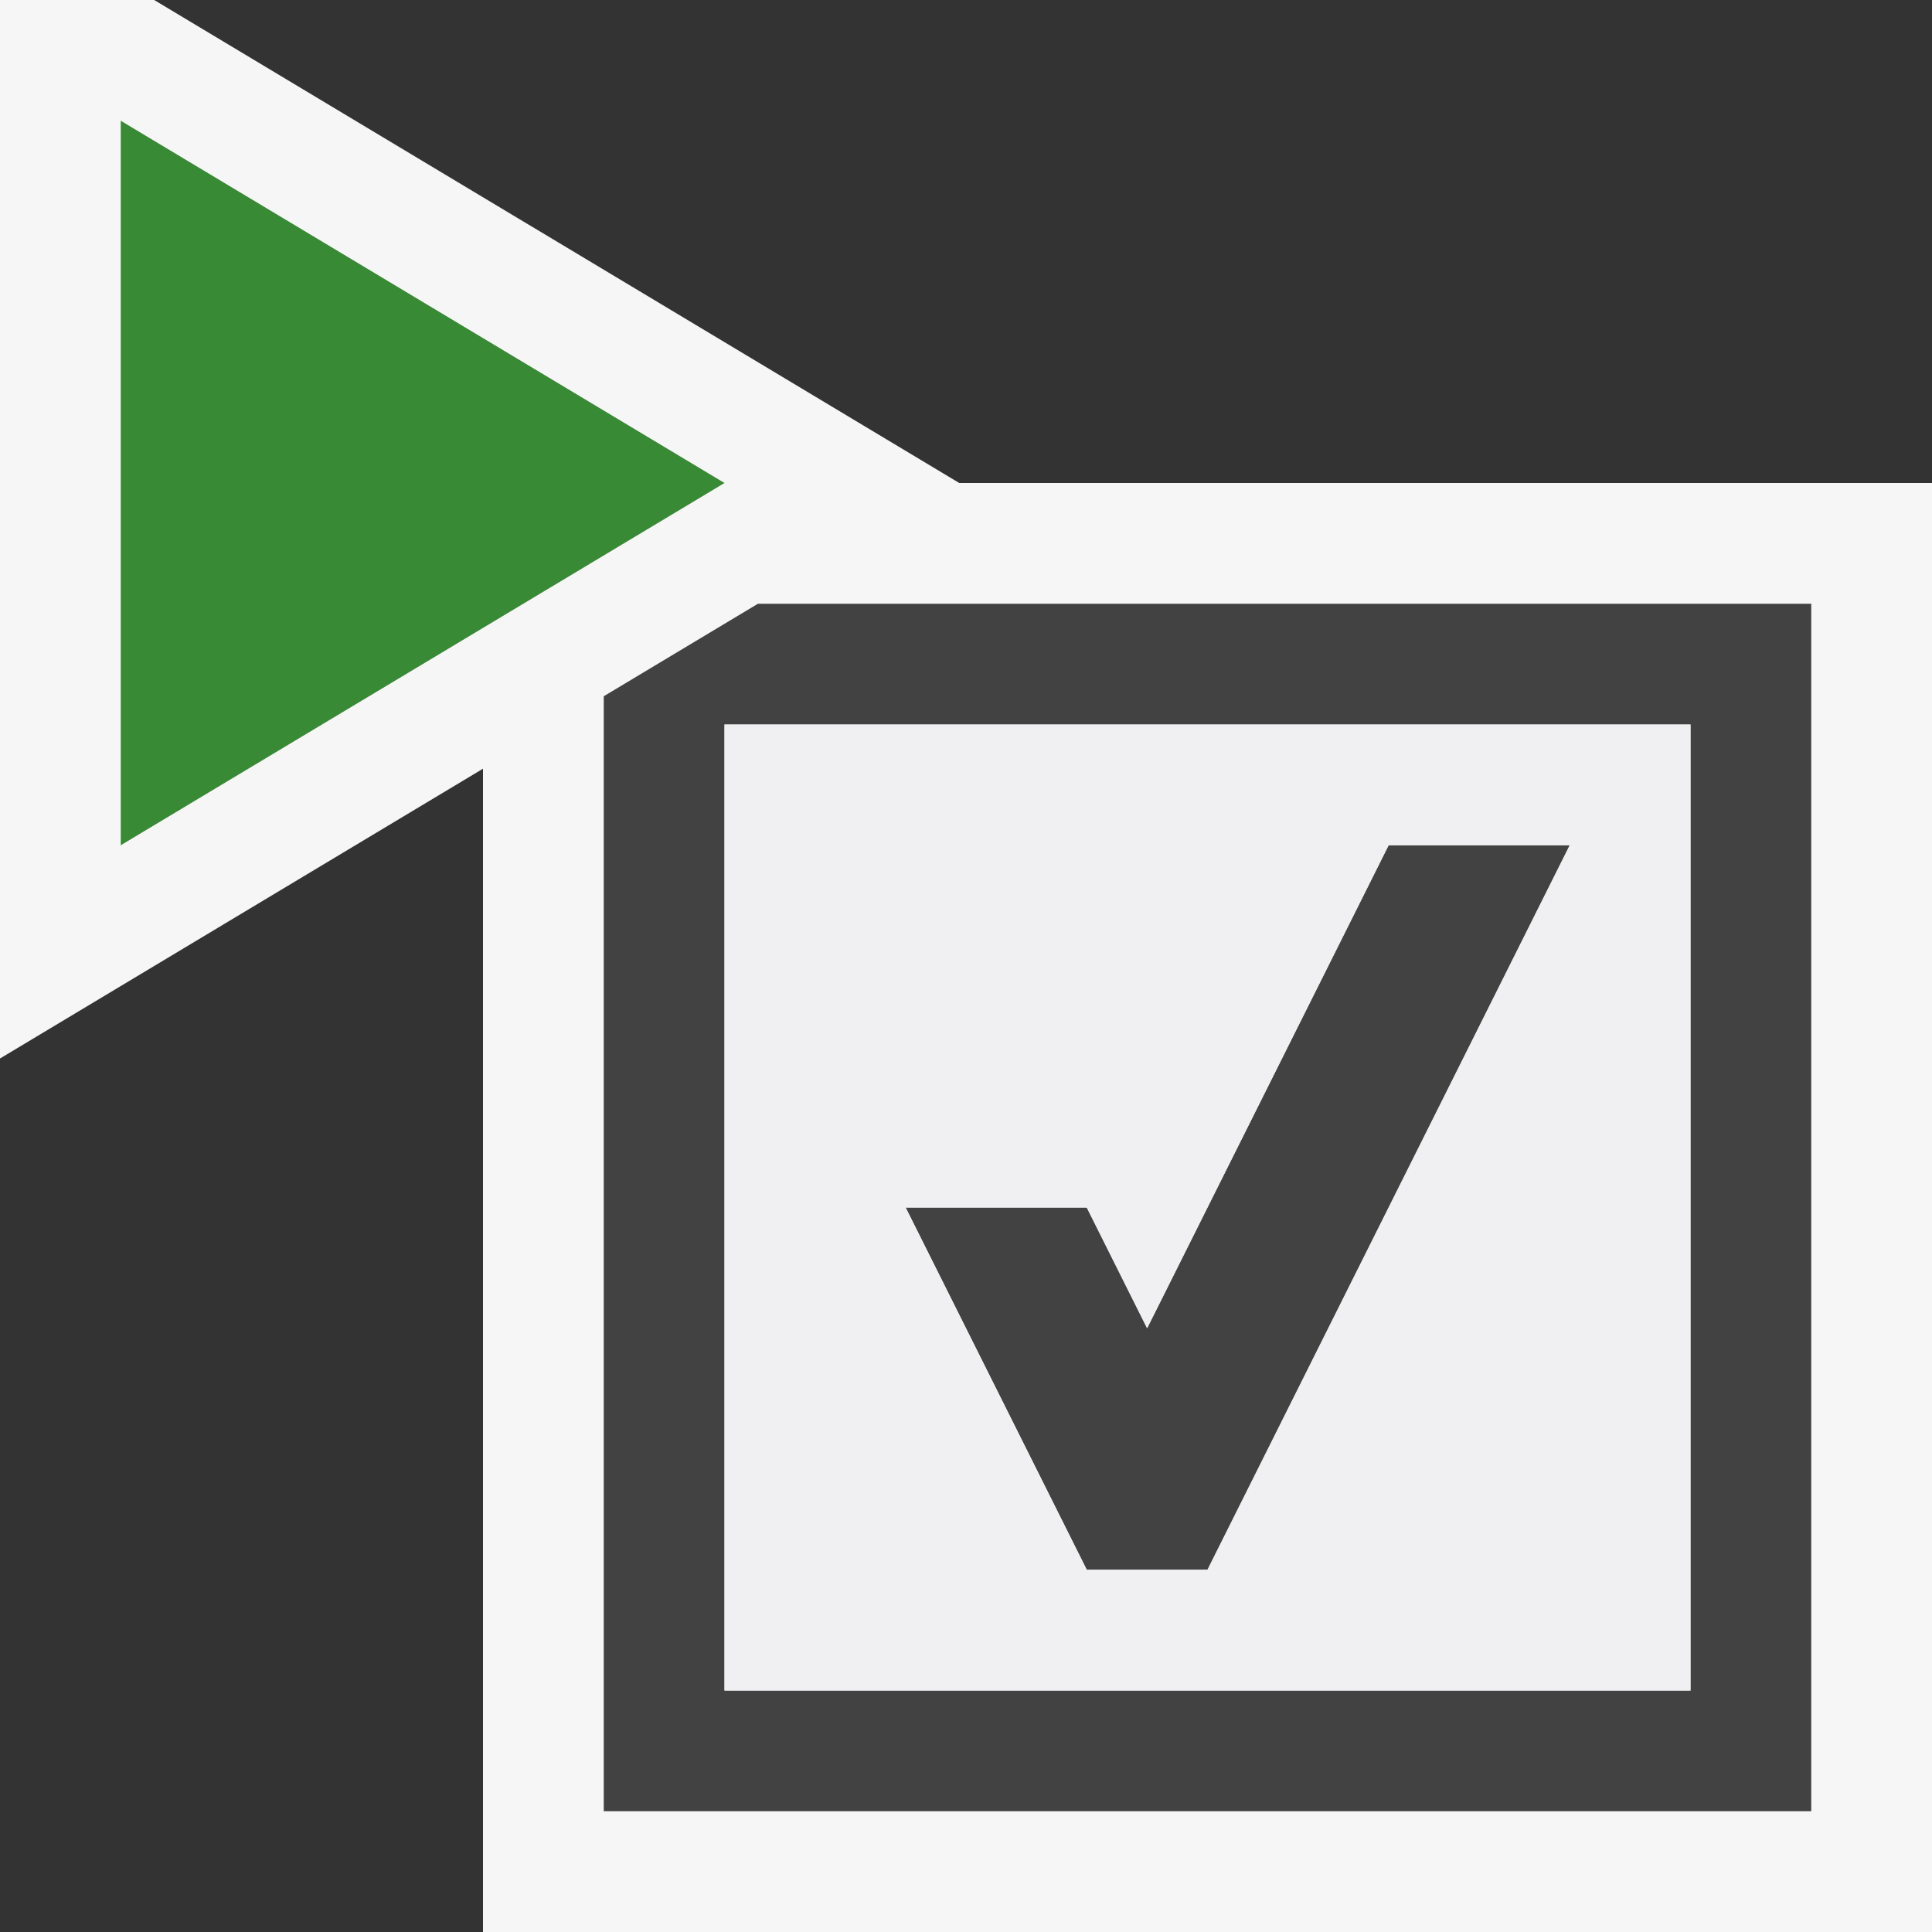 <svg xmlns="http://www.w3.org/2000/svg" viewBox="0 0 16 16"><rect x="0" y="0" width="16" height="16" fill="#333333" stroke="none"/><style>.st0{opacity:0}.st0,.st1{fill:#f6f6f6}.st2{fill:none}.st3{fill:#424242}.st4{fill:#388a34}.st5{fill:#f0eff1}</style><g id="outline"><path class="st0" d="M0 0h16v16H0z"/><path class="st1" d="M7.944 4L1.277 0H0v8.766l4-2.4V16h12V4z"/></g><g id="icon_x5F_bg"><path class="st2" d="M6 14h8V6H6v8zm3-4l.5 1 2-4H13l-3 6H9l-1.5-3H9z"/><path class="st3" d="M10 13l3-6h-1.5l-2 4-.5-1H7.5L9 13z"/><path class="st3" d="M7.235 5h-.958L5 5.766V15h10V5H7.235zM14 14H6V6h8v8z"/></g><path class="st4" d="M1 1l5 3-5 3V1z" id="color_x5F_action"/><path class="st5" d="M6 14h8V6H6v8zm3-4l.5 1 2-4H13l-3 6H9l-1.5-3H9z" id="icon_x5F_fg"/></svg>